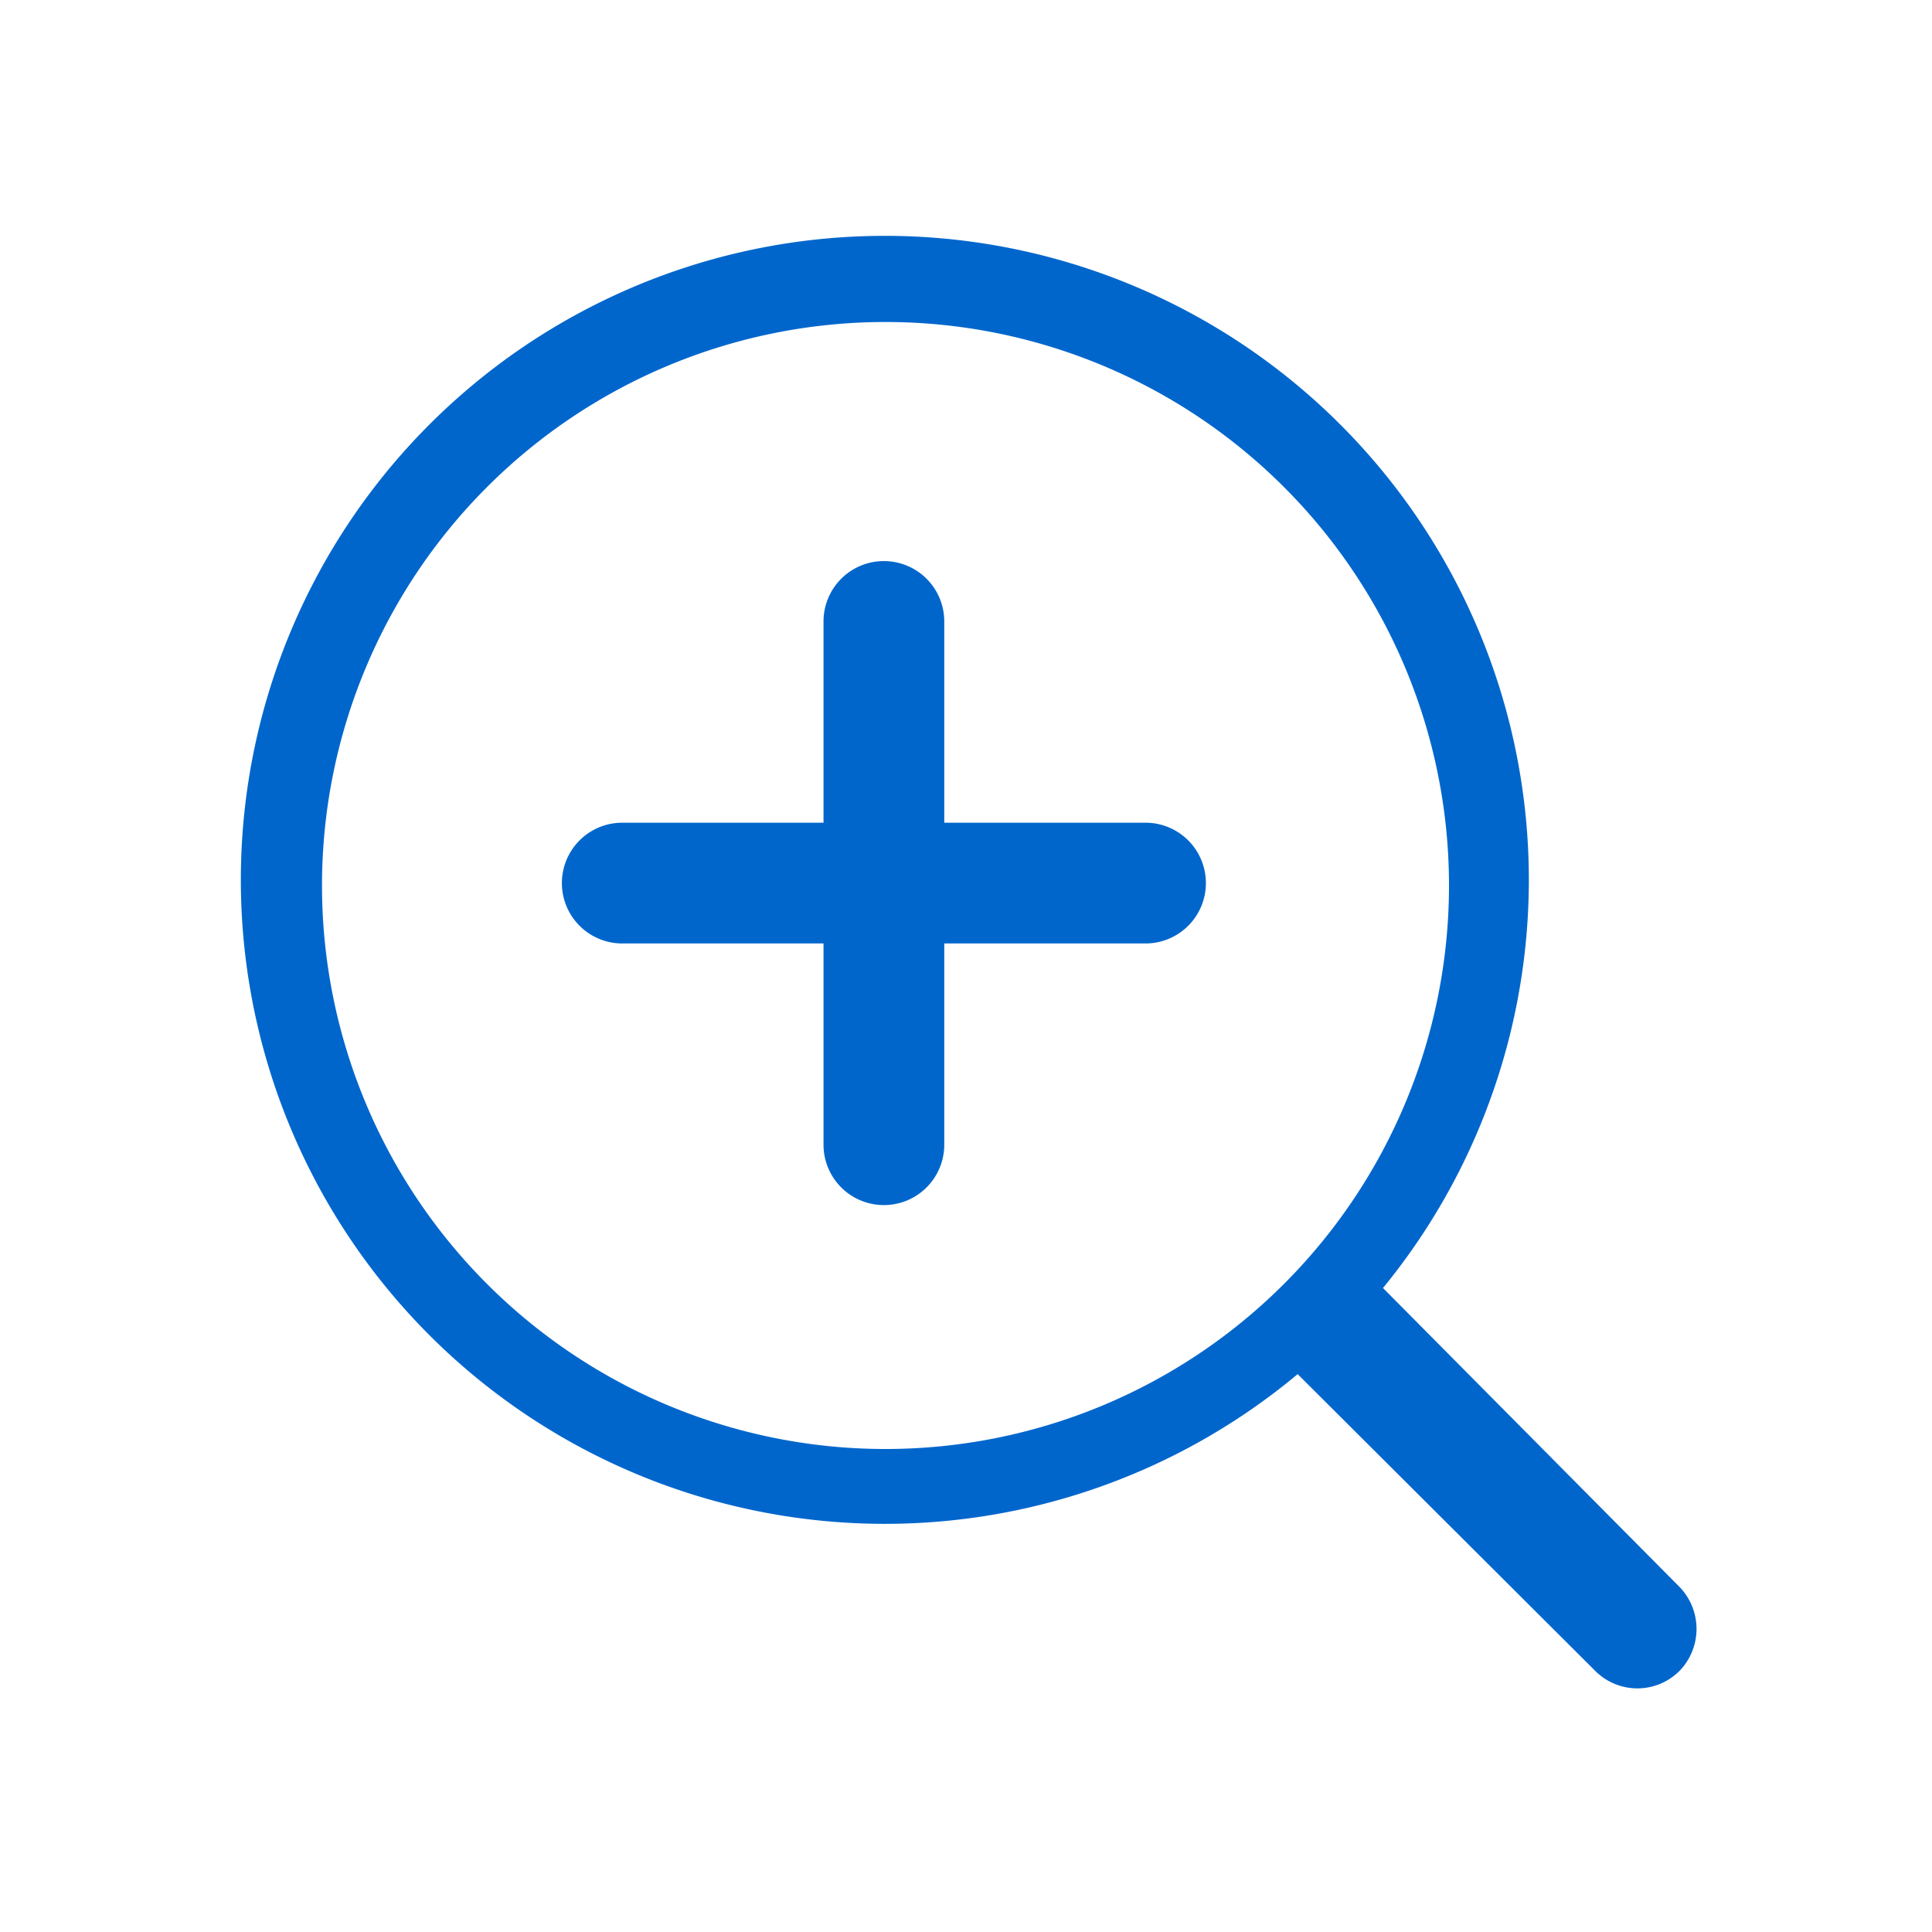 <svg xmlns="http://www.w3.org/2000/svg" viewBox="0 0 24 24"><defs><style>.cls-1{fill:#06c;}</style></defs><title>it-zoom-in</title><g id="Livello_25" data-name="Livello 25"><path class="cls-1" d="M20.87,19.72,17.18,16a8,8,0,1,0-1.06,1.07l3.69,3.68a.74.74,0,0,0,1.06,0A.75.75,0,0,0,20.87,19.72ZM4,11a7,7,0,1,1,7,7A7,7,0,0,1,4,11Z"/><path class="cls-1" d="M14.23,10.22h-2.5V7.72a.75.75,0,1,0-1.5,0v2.5H7.73a.75.75,0,0,0,0,1.5h2.5v2.5a.75.75,0,1,0,1.5,0v-2.5h2.5a.75.75,0,0,0,0-1.5Z"/></g></svg>